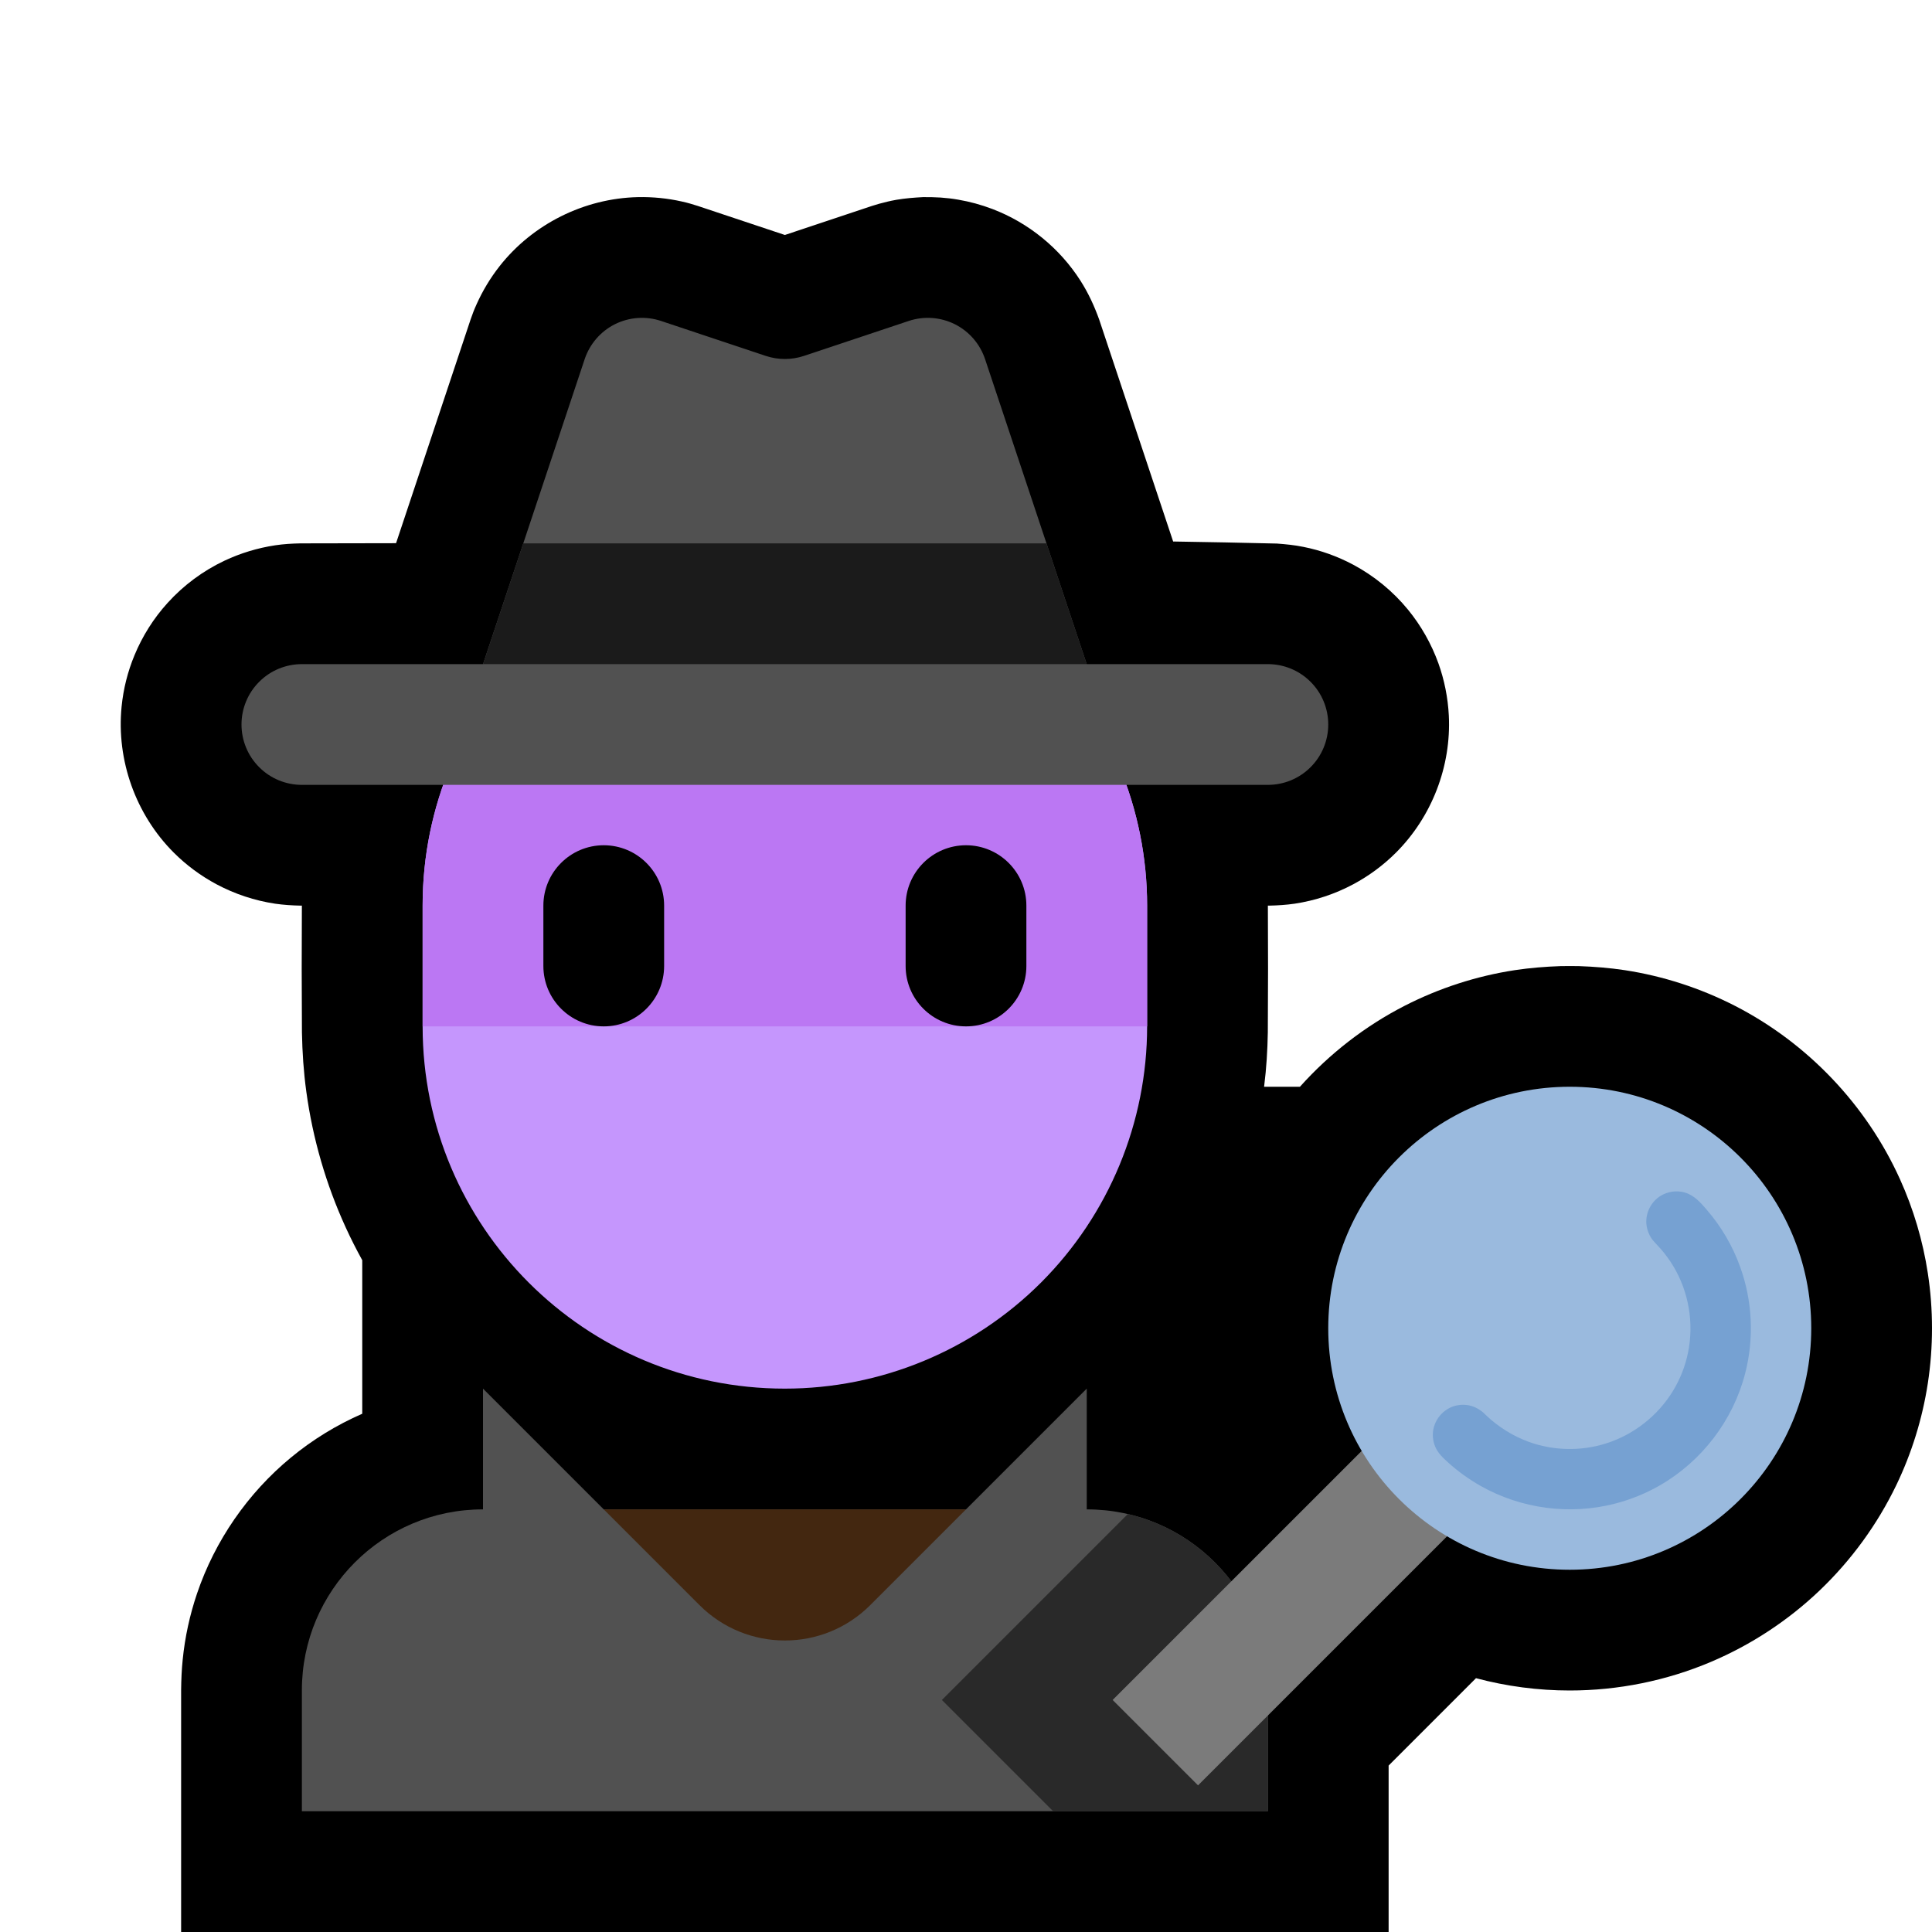 <svg clip-rule="evenodd" fill-rule="evenodd" stroke-linejoin="round" stroke-miterlimit="1.414" viewBox="0 0 32 32" xmlns="http://www.w3.org/2000/svg" xmlns:xlink="http://www.w3.org/1999/xlink"><clipPath id="a"><path clip-rule="evenodd" d="m0 0h32v32h-32z"/></clipPath><clipPath id="b"><path clip-rule="evenodd" d="m21 27.998c0-1.656-1.342-2.998-2.998-2.998-.001 0-.002 0-.002 0v-2l-2 2h-6l-2-2v2s-.001 0-.002 0c-1.656 0-2.998 1.342-2.998 2.998v2.002h16s0-.938 0-2.002z"/></clipPath><clipPath id="c"><path clip-rule="evenodd" d="m19 15c0-1.591-.632-3.117-1.757-4.243-1.126-1.125-2.652-1.757-4.243-1.757-.001 0-.001 0-.002 0-3.313 0-5.998 2.685-5.998 5.998v2.004c0 3.313 2.685 5.998 5.998 5.998h.002c1.591 0 3.117-.632 4.243-1.757 1.125-1.126 1.757-2.652 1.757-4.243 0-.663 0-1.337 0-2z"/></clipPath><clipPath id="d"><circle clip-rule="evenodd" cx="26" cy="22" r="4"/></clipPath><clipPath id="e"><path clip-rule="evenodd" d="m7.667 12s1.453-4.36 2.017-6.051c.084-.252.264-.46.501-.579.237-.118.512-.138.764-.054.595.199 1.326.442 1.735.579.205.068.427.068.632 0 .409-.137 1.14-.38 1.735-.579.252-.084.527-.064.764.054.237.119.417.327.501.579.564 1.691 2.017 6.051 2.017 6.051h-10.666z"/></clipPath><path d="m0 0h32v32h-32z" fill="none"/><g clip-path="url(#a)"><path d="m6.56 8.997 1.234-3.704c.041-.114.048-.138.1-.254.1-.223.227-.434.378-.627.55-.701 1.404-1.127 2.294-1.147.245-.005.49.019.729.073.124.028.147.038.263.073l1.442.481 1.442-.481.119-.036c.127-.032.159-.043.288-.066.146-.025.291-.036.439-.044.146 0 .146 0 .292.007.13.012.163.013.291.035.193.033.383.085.567.155.598.228 1.115.649 1.459 1.189.129.202.228.417.309.642l1.225 3.676c.573.009 1.145.02 1.718.034.148.011.293.025.439.055.288.057.566.157.825.295.348.186.658.44.908.745.217.265.388.568.504.89.099.277.157.569.172.863.042.84-.28 1.676-.875 2.271-.209.209-.449.386-.709.525-.302.161-.631.27-.97.321-.139.02-.278.029-.418.032h-.025c.004.7.004 1.4-.001 2.099-.005.297-.023.593-.06.887l-.002.014h.594c.49-.547 1.08-1.006 1.736-1.342.571-.292 1.188-.492 1.822-.589.251-.038.503-.058.757-.067.155-.002.154-.002.308 0 .254.009.506.029.757.067.634.097 1.251.297 1.822.589 1.203.616 2.179 1.64 2.736 2.872.224.495.38 1.021.462 1.559.092.603.092 1.219 0 1.822-.09.586-.267 1.158-.524 1.691-.314.65-.745 1.242-1.268 1.741s-1.137.902-1.803 1.184c-.737.312-1.536.473-2.336.473-.524 0-1.048-.069-1.553-.204l-1.447 1.447v2.757h-2.757l-.4.399-.399-.399h-16.444v-4.015c.002-.165.009-.331.026-.496.037-.372.117-.739.237-1.094.297-.877.841-1.664 1.555-2.253.358-.296.757-.54 1.182-.726v-2.543c-.098-.178-.19-.359-.274-.543-.326-.712-.546-1.471-.652-2.246-.045-.327-.067-.655-.073-.985-.005-.699-.005-1.399-.001-2.099h-.025c-.14-.003-.279-.012-.418-.032-.339-.051-.668-.16-.97-.321-.26-.139-.5-.316-.709-.525-.631-.631-.952-1.531-.864-2.418.029-.293.101-.581.214-.852.131-.317.317-.612.548-.866.264-.292.586-.531.942-.699.265-.125.549-.211.839-.255.139-.021.278-.029.418-.032.528 0 1.056-.001 1.585-.003z"/><path d="m21 27.998c0-1.656-1.342-2.998-2.998-2.998-.001 0-.002 0-.002 0v-2l-2 2h-6l-2-2v2s-.001 0-.002 0c-1.656 0-2.998 1.342-2.998 2.998v2.002h16s0-.938 0-2.002z" fill="#515151"/><g clip-path="url(#b)"><path d="m8 23s2.107 2.107 3.586 3.586c.781.781 2.047.781 2.828 0 1.479-1.479 3.586-3.586 3.586-3.586z" fill="#432710"/><path d="m28.328 23.914-8.485 8.485-4.242-4.242 8.485-8.485z" fill="#292929"/></g><path d="m19 15c0-1.591-.632-3.117-1.757-4.243-1.126-1.125-2.652-1.757-4.243-1.757-.001 0-.001 0-.002 0-3.313 0-5.998 2.685-5.998 5.998v2.004c0 3.313 2.685 5.998 5.998 5.998h.002c1.591 0 3.117-.632 4.243-1.757 1.125-1.126 1.757-2.652 1.757-4.243 0-.663 0-1.337 0-2z" fill="#c596fd"/><g clip-path="url(#c)"><path d="m6 12h14v5h-14z" fill="#bb77f3"/><path d="m17 15c0-.552-.448-1-1-1s-1 .448-1 1v1c0 .552.448 1 1 1s1-.448 1-1c0-.322 0-.678 0-1zm-6 0c0-.552-.448-1-1-1s-1 .448-1 1v1c0 .552.448 1 1 1s1-.448 1-1c0-.322 0-.678 0-1z"/></g><path d="m25.5 23.914-1.414-1.414-5.657 5.657 1.414 1.414z" fill="#7b7b7b"/><circle cx="26" cy="22" fill="#9abade" r="4"/><g clip-path="url(#d)"><path d="m27.789 19.733c.039.002.076.007.114.018.159.045.266.17.37.291.24.278.428.601.551.946.1.278.158.569.172.863.015.302-.015.606-.091.898-.2.777-.717 1.453-1.412 1.853-.233.134-.484.236-.744.303-.747.193-1.555.086-2.226-.294-.192-.109-.373-.239-.537-.387-.086-.078-.171-.156-.216-.266-.026-.063-.039-.131-.038-.199.004-.229.169-.431.393-.48.057-.012.116-.015.174-.007.098.013.185.056.261.118.045.042.089.085.135.125.213.18.456.317.723.399.173.052.352.081.532.085.218.006.436-.024.644-.089.463-.144.865-.46 1.117-.874.118-.195.203-.409.248-.633.1-.487.013-1.003-.243-1.43-.059-.098-.126-.191-.201-.278-.046-.054-.098-.103-.143-.158-.018-.023-.033-.047-.047-.073-.03-.062-.051-.126-.056-.194-.014-.187.081-.37.242-.467.059-.035.123-.055.19-.066.03-.003.058-.005.088-.004z" fill="#76a1d2" fill-rule="nonzero"/></g><path d="m7.667 12s1.453-4.36 2.017-6.051c.084-.252.264-.46.501-.579.237-.118.512-.138.764-.054.595.199 1.326.442 1.735.579.205.068.427.068.632 0 .409-.137 1.14-.38 1.735-.579.252-.084.527-.064.764.054.237.119.417.327.501.579.564 1.691 2.017 6.051 2.017 6.051h-10.666z" fill="#515151"/><g clip-path="url(#e)"><path d="m6 9h14v3h-14z" fill="#1b1b1b"/></g><path d="m4 12c0 .265.105.52.293.707.187.188.442.293.707.293h16c.265 0 .52-.105.707-.293.188-.187.293-.442.293-.707s-.105-.52-.293-.707c-.187-.188-.442-.293-.707-.293-3.151 0-12.849 0-16 0-.265 0-.52.105-.707.293-.188.187-.293.442-.293.707z" fill="#515151"/></g></svg>